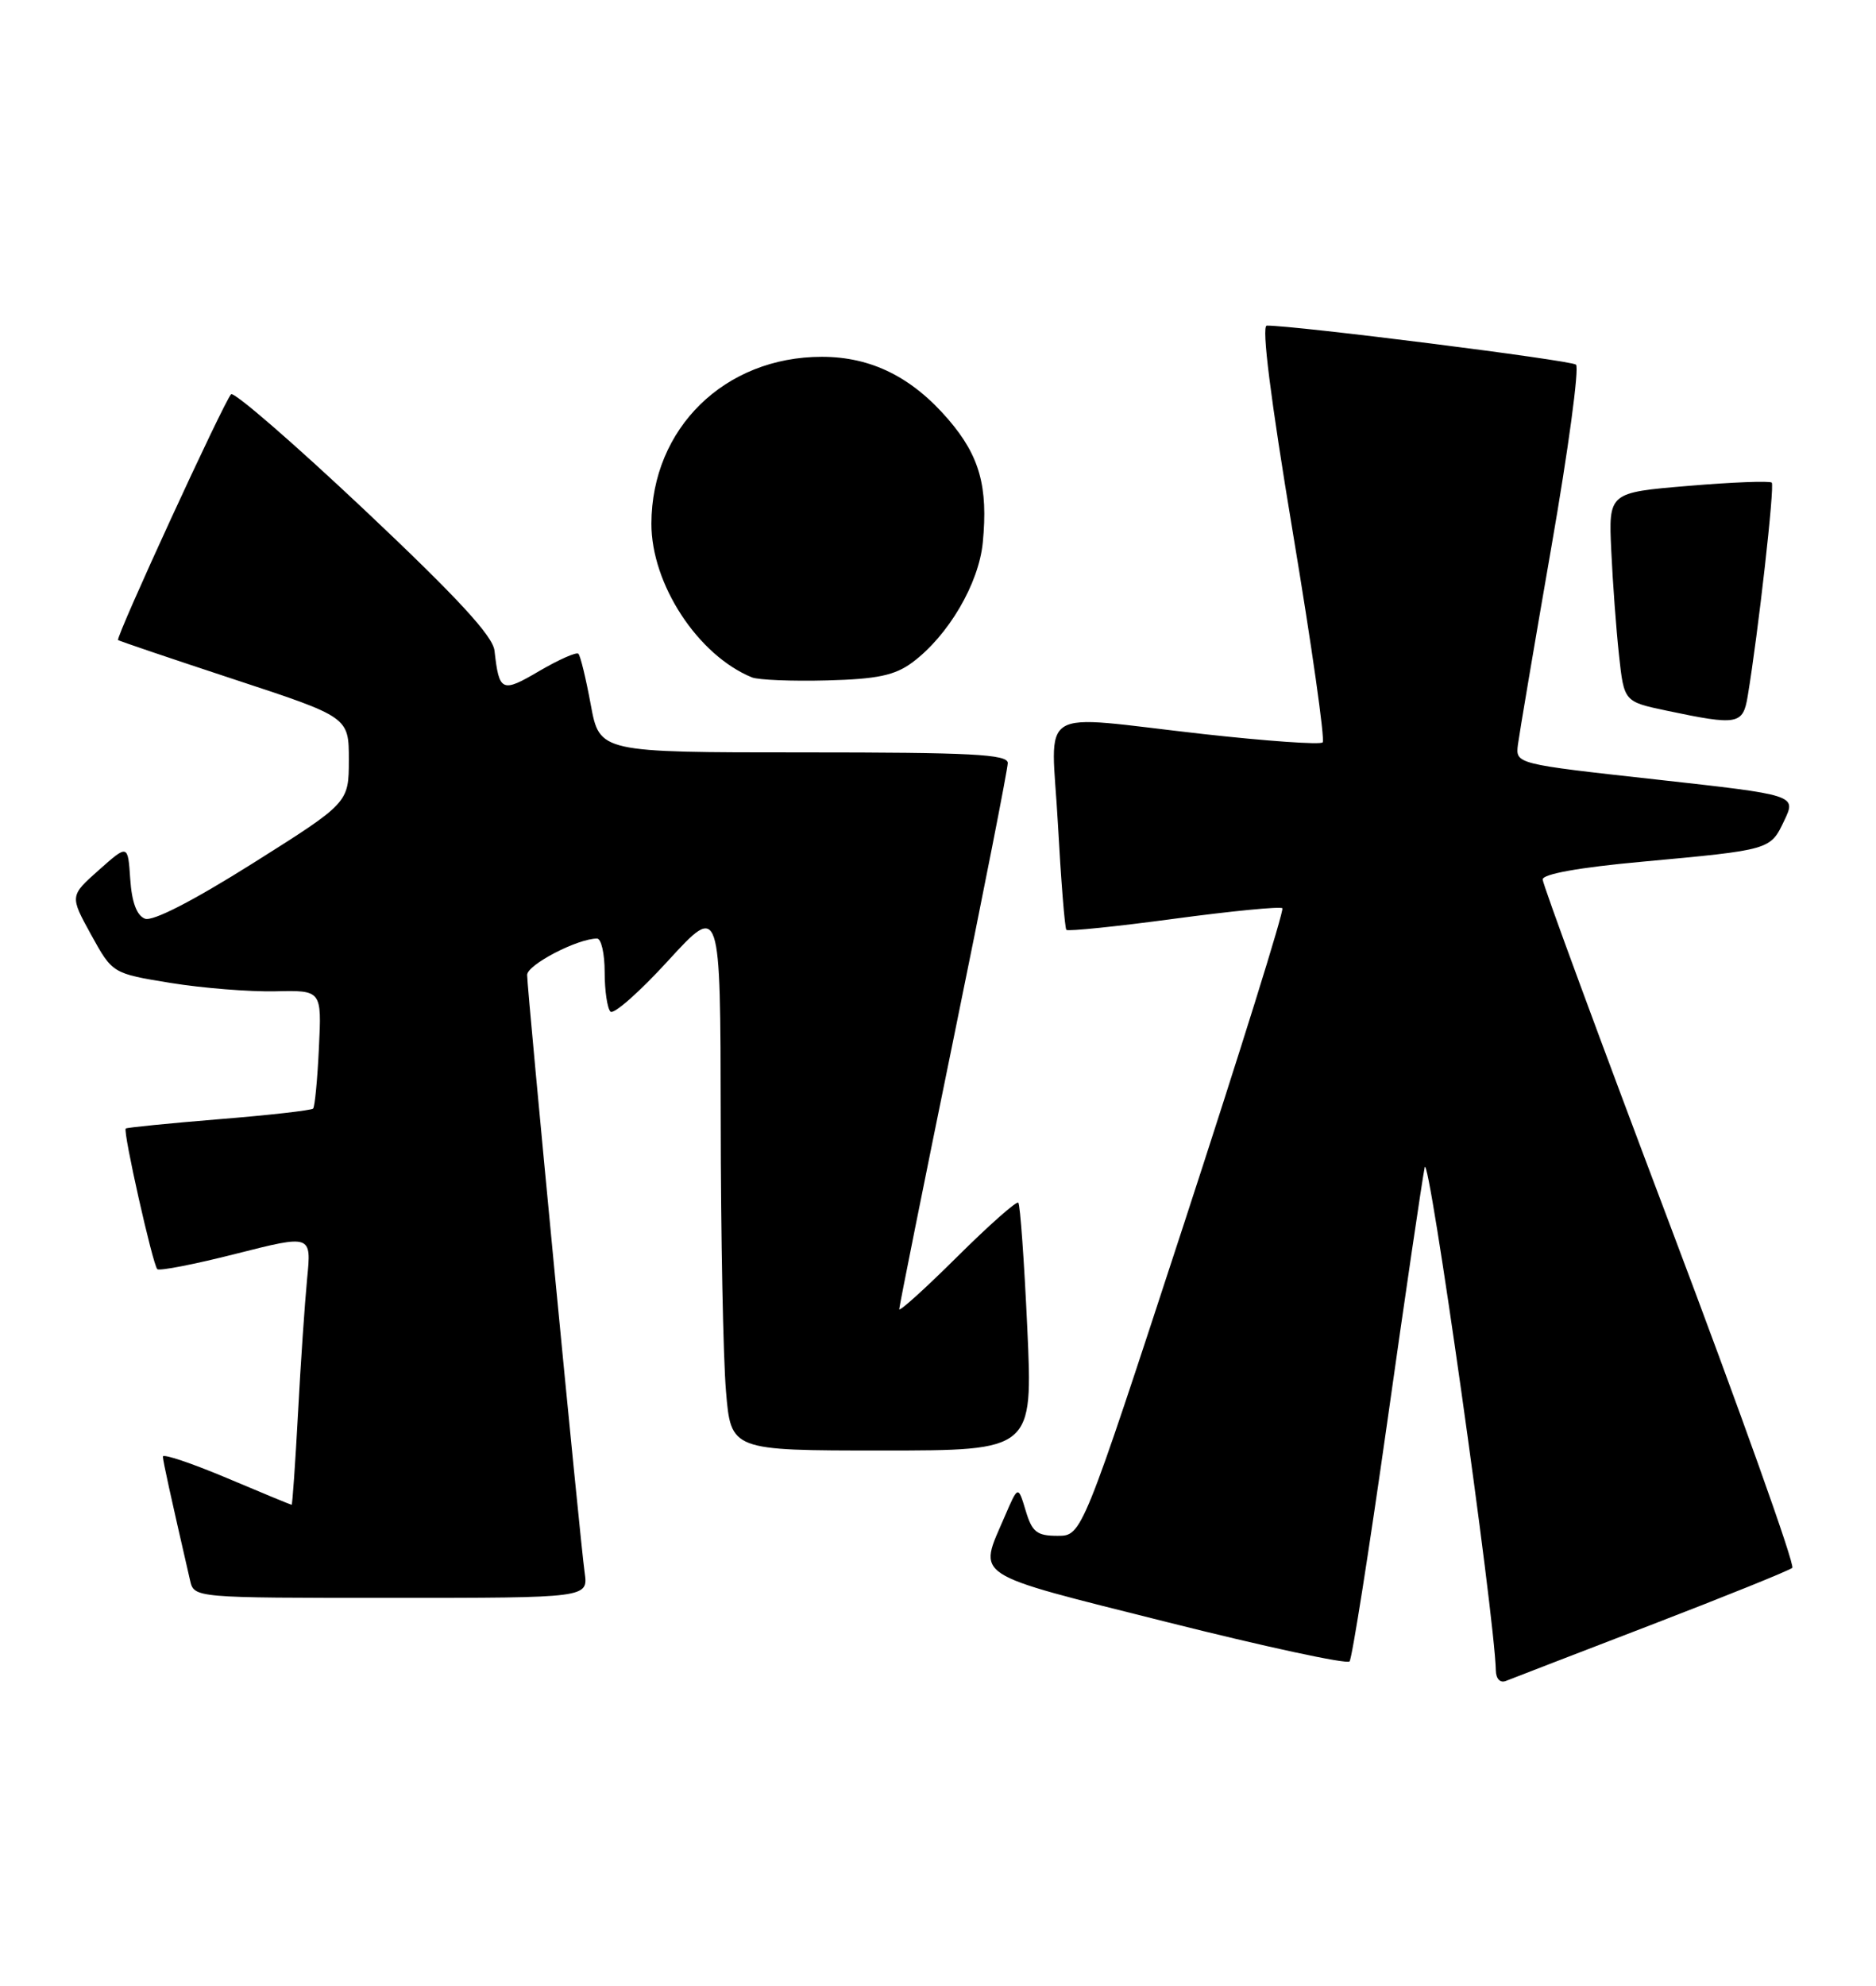 <?xml version="1.0" encoding="UTF-8" standalone="no"?>
<!DOCTYPE svg PUBLIC "-//W3C//DTD SVG 1.1//EN" "http://www.w3.org/Graphics/SVG/1.1/DTD/svg11.dtd" >
<svg xmlns="http://www.w3.org/2000/svg" xmlns:xlink="http://www.w3.org/1999/xlink" version="1.1" viewBox="0 0 242 256">
 <g >
 <path fill="currentColor"
d=" M 213.00 209.48 C 222.62 205.78 230.81 202.47 231.20 202.13 C 231.58 201.78 224.49 181.93 215.45 158.00 C 206.40 134.07 199.00 114.00 199.00 113.38 C 199.00 112.68 203.74 111.83 211.75 111.10 C 228.46 109.56 228.36 109.59 230.17 105.78 C 231.73 102.50 231.73 102.50 213.61 100.49 C 195.50 98.49 195.50 98.49 195.81 95.99 C 195.99 94.62 197.92 83.19 200.11 70.60 C 202.31 58.00 203.74 47.39 203.30 47.01 C 202.64 46.44 166.88 41.93 163.41 41.98 C 162.71 41.99 163.91 51.46 166.76 68.57 C 169.20 83.18 170.94 95.39 170.62 95.71 C 170.31 96.03 163.40 95.54 155.28 94.64 C 133.20 92.17 135.62 90.68 136.47 106.25 C 136.87 113.54 137.36 119.67 137.56 119.88 C 137.77 120.09 144.02 119.45 151.45 118.45 C 158.89 117.45 165.17 116.84 165.42 117.09 C 165.68 117.34 159.96 135.65 152.73 157.77 C 139.57 198.00 139.57 198.00 136.43 198.00 C 133.75 198.00 133.14 197.52 132.31 194.75 C 131.33 191.50 131.33 191.50 129.61 195.50 C 126.18 203.47 124.98 202.69 150.50 209.11 C 163.15 212.29 173.76 214.58 174.09 214.19 C 174.41 213.81 176.59 200.00 178.93 183.50 C 181.26 167.00 183.45 152.15 183.78 150.50 C 184.28 148.02 192.81 208.27 192.96 215.36 C 192.98 216.44 193.52 217.00 194.25 216.71 C 194.94 216.43 203.38 213.18 213.00 209.48 Z  M 75.42 202.75 C 74.82 198.56 68.00 127.65 68.00 125.69 C 68.00 124.38 74.49 121.00 77.02 121.00 C 77.56 121.00 78.00 122.95 78.00 125.33 C 78.00 127.72 78.34 130.00 78.75 130.42 C 79.16 130.83 82.52 127.87 86.21 123.83 C 92.93 116.50 92.93 116.50 92.97 144.10 C 92.98 159.28 93.29 175.14 93.65 179.35 C 94.29 187.00 94.29 187.00 113.77 187.00 C 133.24 187.00 133.24 187.00 132.52 171.25 C 132.12 162.59 131.60 155.30 131.36 155.05 C 131.13 154.81 127.58 157.95 123.47 162.03 C 119.36 166.11 116.00 169.15 116.00 168.78 C 116.00 168.42 119.15 152.73 123.00 133.93 C 126.85 115.13 130.00 99.12 130.00 98.37 C 130.00 97.24 125.30 97.00 103.68 97.00 C 77.35 97.00 77.35 97.00 76.21 90.87 C 75.59 87.50 74.87 84.53 74.61 84.28 C 74.36 84.03 72.10 85.03 69.58 86.50 C 64.72 89.36 64.39 89.21 63.79 83.89 C 63.58 81.99 59.02 77.05 47.00 65.72 C 37.92 57.17 30.19 50.47 29.81 50.83 C 28.92 51.70 14.87 82.22 15.23 82.52 C 15.38 82.64 22.14 84.93 30.25 87.60 C 45.00 92.45 45.00 92.45 45.00 97.97 C 44.99 103.50 44.99 103.50 32.64 111.28 C 24.88 116.16 19.70 118.82 18.70 118.44 C 17.64 118.03 17.00 116.32 16.80 113.33 C 16.50 108.84 16.50 108.84 12.75 112.17 C 9.00 115.50 9.00 115.50 11.75 120.50 C 14.51 125.50 14.51 125.50 22.00 126.72 C 26.13 127.39 32.20 127.87 35.50 127.80 C 41.50 127.66 41.50 127.66 41.14 135.08 C 40.95 139.16 40.61 142.69 40.39 142.92 C 40.18 143.15 34.71 143.77 28.25 144.29 C 21.79 144.82 16.37 145.36 16.22 145.49 C 15.83 145.82 19.70 163.03 20.29 163.62 C 20.55 163.88 25.13 162.99 30.47 161.63 C 40.18 159.17 40.18 159.17 39.62 164.83 C 39.32 167.95 38.78 175.79 38.44 182.25 C 38.09 188.71 37.72 194.00 37.62 194.00 C 37.52 194.00 33.74 192.44 29.22 190.53 C 24.70 188.63 21.01 187.39 21.01 187.78 C 21.03 188.39 21.94 192.54 24.52 203.75 C 25.04 206.00 25.04 206.00 50.46 206.00 C 75.87 206.00 75.87 206.00 75.42 202.75 Z  M 225.45 89.75 C 226.80 81.65 228.95 62.61 228.55 62.22 C 228.31 61.98 223.47 62.16 217.81 62.64 C 207.50 63.50 207.50 63.50 207.85 71.00 C 208.04 75.12 208.49 81.19 208.85 84.48 C 209.50 90.46 209.50 90.46 215.00 91.62 C 224.16 93.55 224.84 93.43 225.45 89.75 Z  M 117.68 85.41 C 122.32 81.97 126.27 75.25 126.78 69.92 C 127.47 62.75 126.37 58.79 122.38 54.13 C 117.66 48.62 112.39 46.00 106.01 46.00 C 93.48 46.00 84.06 55.22 84.03 67.50 C 84.01 75.30 90.02 84.48 97.00 87.33 C 97.83 87.66 102.18 87.84 106.68 87.72 C 113.18 87.55 115.43 87.07 117.68 85.41 Z "/>
</g>
</svg>